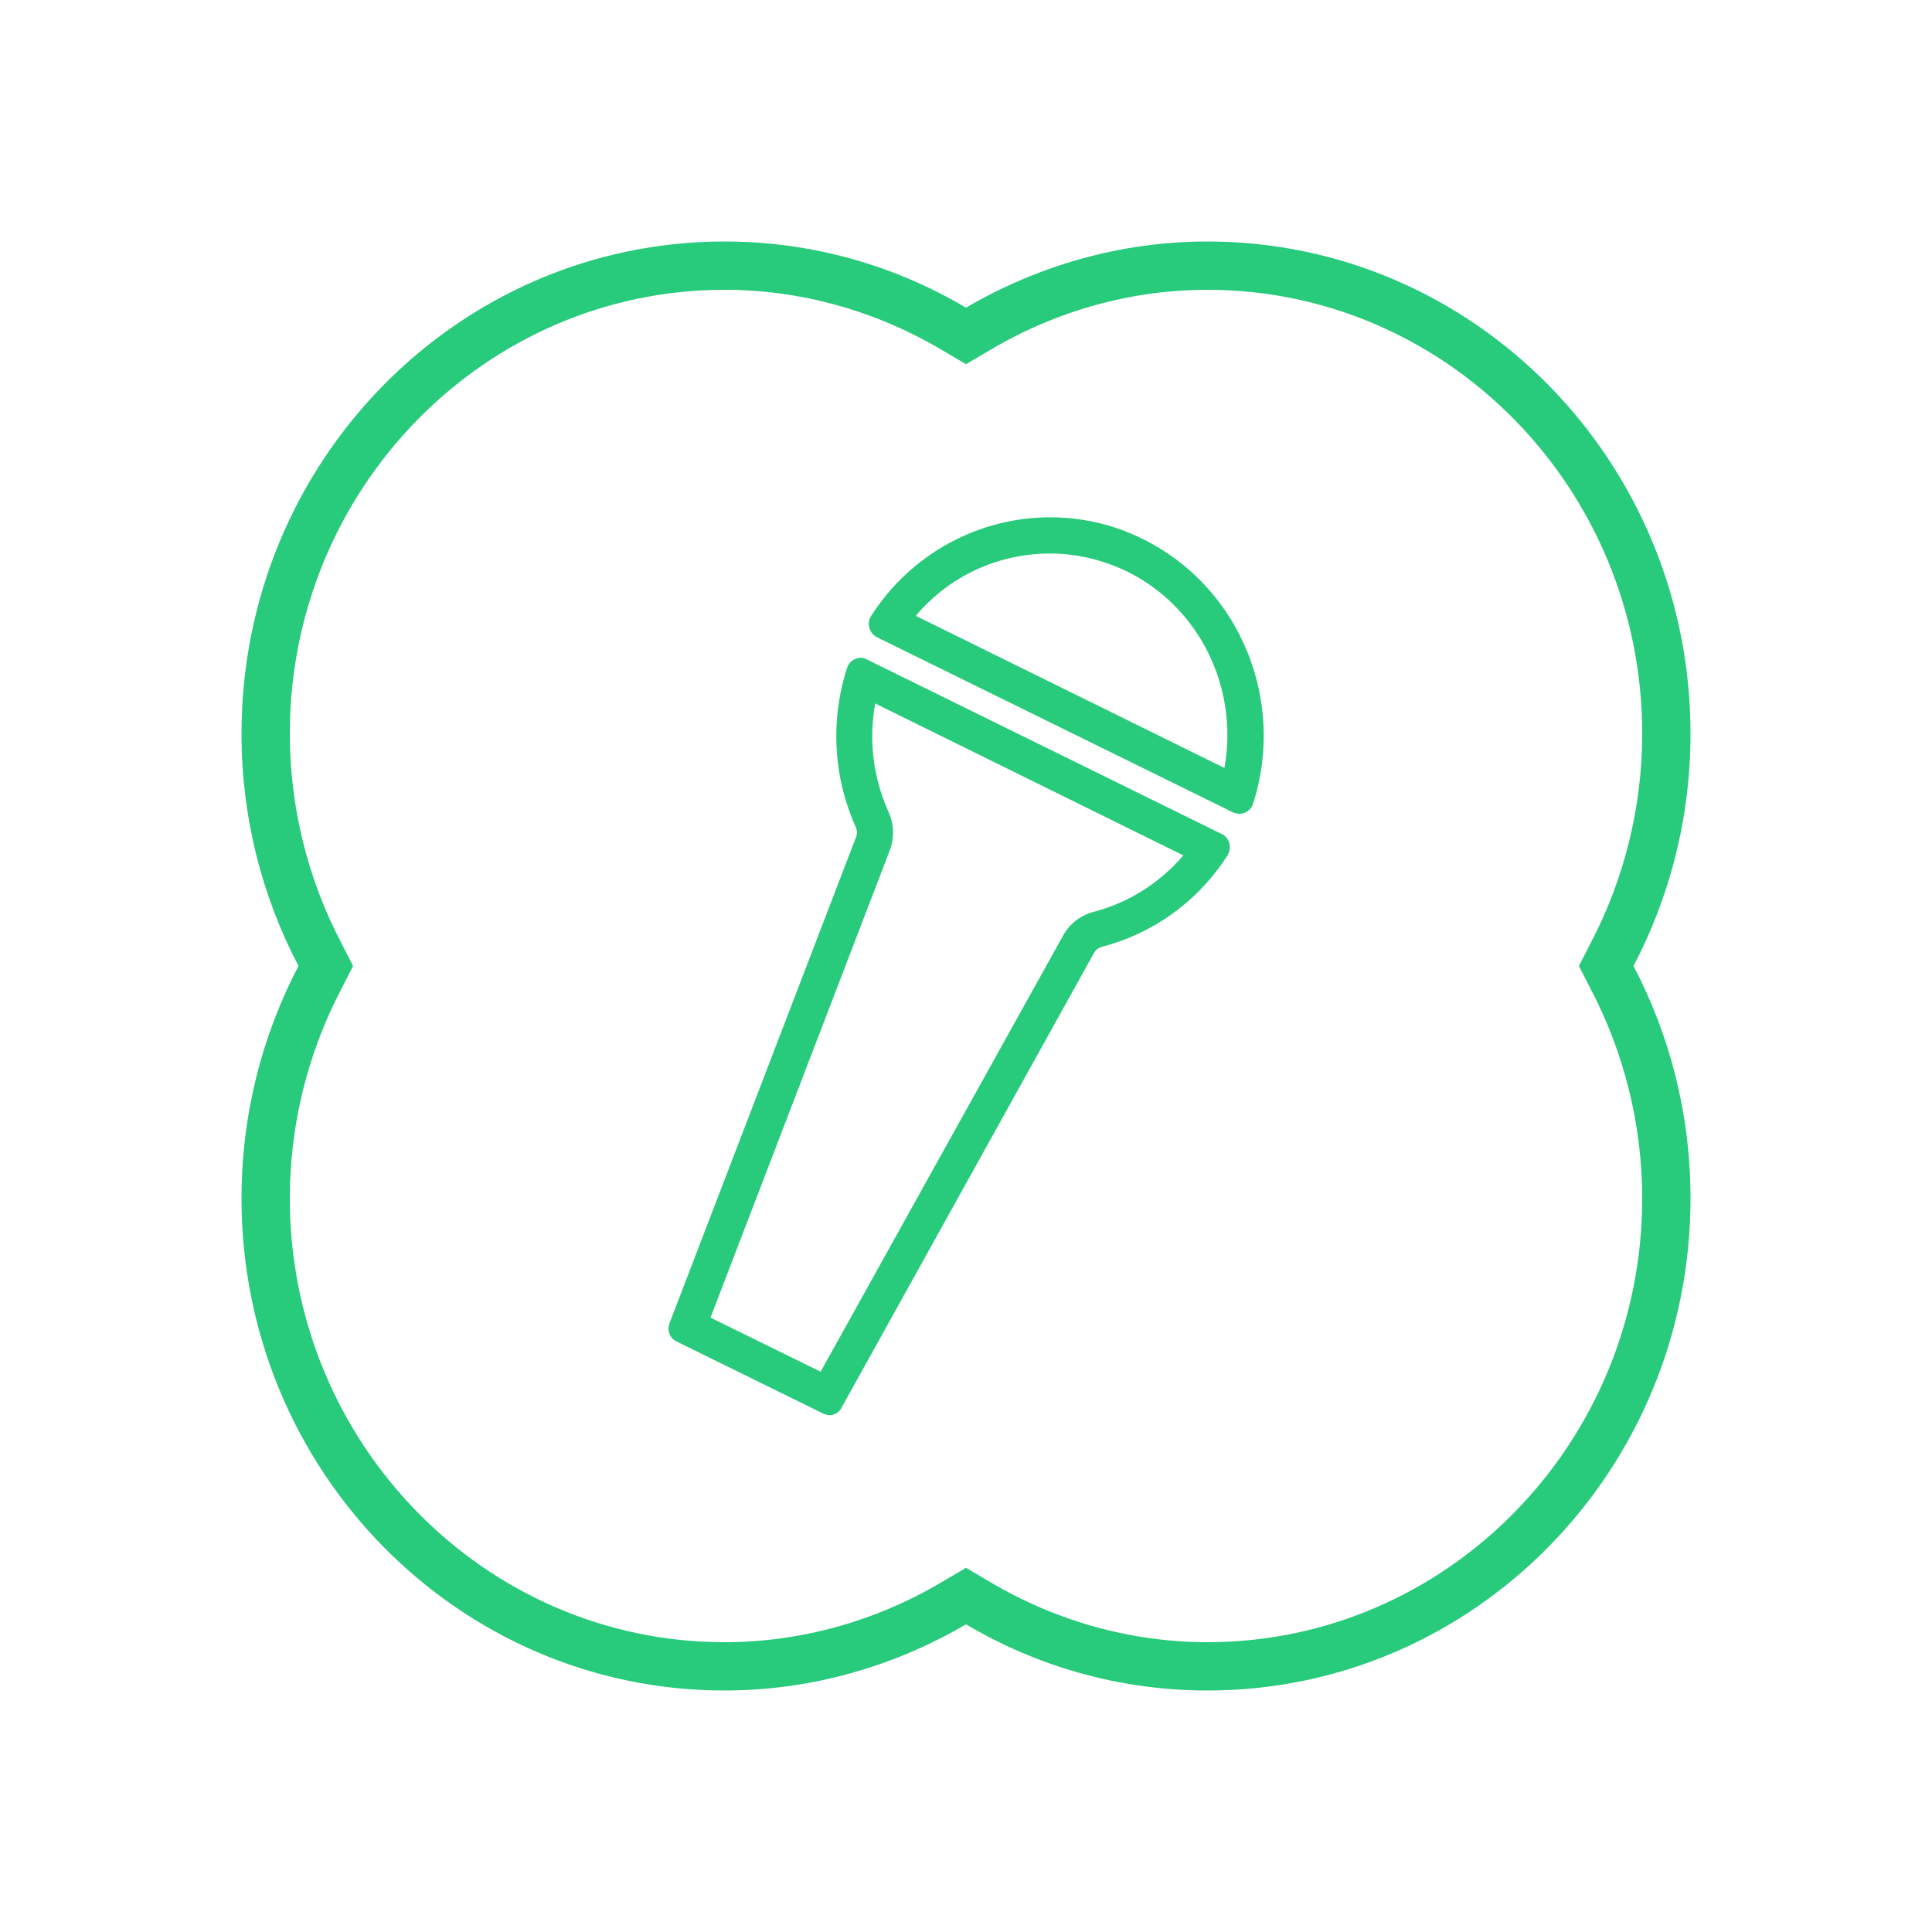 <svg width="40" height="40" viewBox="0 0 40 40" fill="none" xmlns="http://www.w3.org/2000/svg">
<path d="M25 6C29.96 6 34 10.12 34 15.19C34 16.7 33.63 18.2 32.93 19.53L32.69 20L32.93 20.47C33.63 21.8 34 23.3 34 24.81C34 29.88 29.96 34 25 34C23.43 34 21.88 33.57 20.51 32.76L20 32.46L19.49 32.76C18.12 33.57 16.57 34 15 34C10.04 34 6 29.88 6 24.81C6 23.3 6.37 21.8 7.07 20.47L7.31 20L7.07 19.53C6.37 18.2 6 16.7 6 15.19C6 10.12 10.04 6 15 6C16.57 6 18.12 6.43 19.49 7.24L20 7.54L20.51 7.24C21.88 6.43 23.43 6 25 6ZM25 5C23.18 5 21.47 5.51 20 6.37C18.53 5.5 16.82 5 15 5C9.48 5 5 9.56 5 15.19C5 16.93 5.43 18.57 6.18 20C5.43 21.43 5 23.07 5 24.81C5 30.44 9.48 35 15 35C16.82 35 18.53 34.49 20 33.63C21.47 34.5 23.18 35 25 35C30.52 35 35 30.44 35 24.81C35 23.07 34.57 21.43 33.82 20C34.57 18.57 35 16.93 35 15.19C35 9.56 30.52 5 25 5V5Z" fill="#28CA7C"/>
<path d="M18.11 14.56L24.5 17.71C24.01 18.28 23.37 18.69 22.64 18.88C22.37 18.95 22.14 19.13 22.01 19.37L16.99 28.4L14.71 27.28L18.42 17.61C18.52 17.35 18.51 17.07 18.4 16.82C18.08 16.11 17.98 15.33 18.12 14.57M17.82 13.62C17.7 13.62 17.58 13.7 17.54 13.82C17.18 14.93 17.26 16.11 17.72 17.13C17.75 17.2 17.75 17.27 17.72 17.34L13.86 27.4C13.81 27.54 13.86 27.7 14 27.77L17.05 29.27C17.05 29.27 17.13 29.3 17.17 29.3C17.27 29.3 17.37 29.25 17.42 29.15L22.65 19.73C22.69 19.66 22.75 19.62 22.82 19.6C23.87 19.33 24.81 18.66 25.42 17.7C25.51 17.55 25.45 17.34 25.3 17.27L17.92 13.64C17.92 13.64 17.84 13.61 17.79 13.61L17.82 13.62Z" fill="#28CA7C"/>
<path d="M21.74 11.46C22.29 11.46 22.83 11.59 23.33 11.83C24.84 12.57 25.65 14.25 25.35 15.9L18.96 12.75C19.65 11.93 20.66 11.46 21.74 11.46ZM21.74 10.71C20.27 10.71 18.86 11.46 18.03 12.76C17.94 12.91 18 13.11 18.15 13.19L25.53 16.82C25.53 16.82 25.61 16.85 25.66 16.85C25.78 16.85 25.9 16.77 25.94 16.65C26.63 14.53 25.69 12.16 23.66 11.16C23.04 10.85 22.38 10.71 21.74 10.71Z" fill="#28CA7C"/>
</svg>
